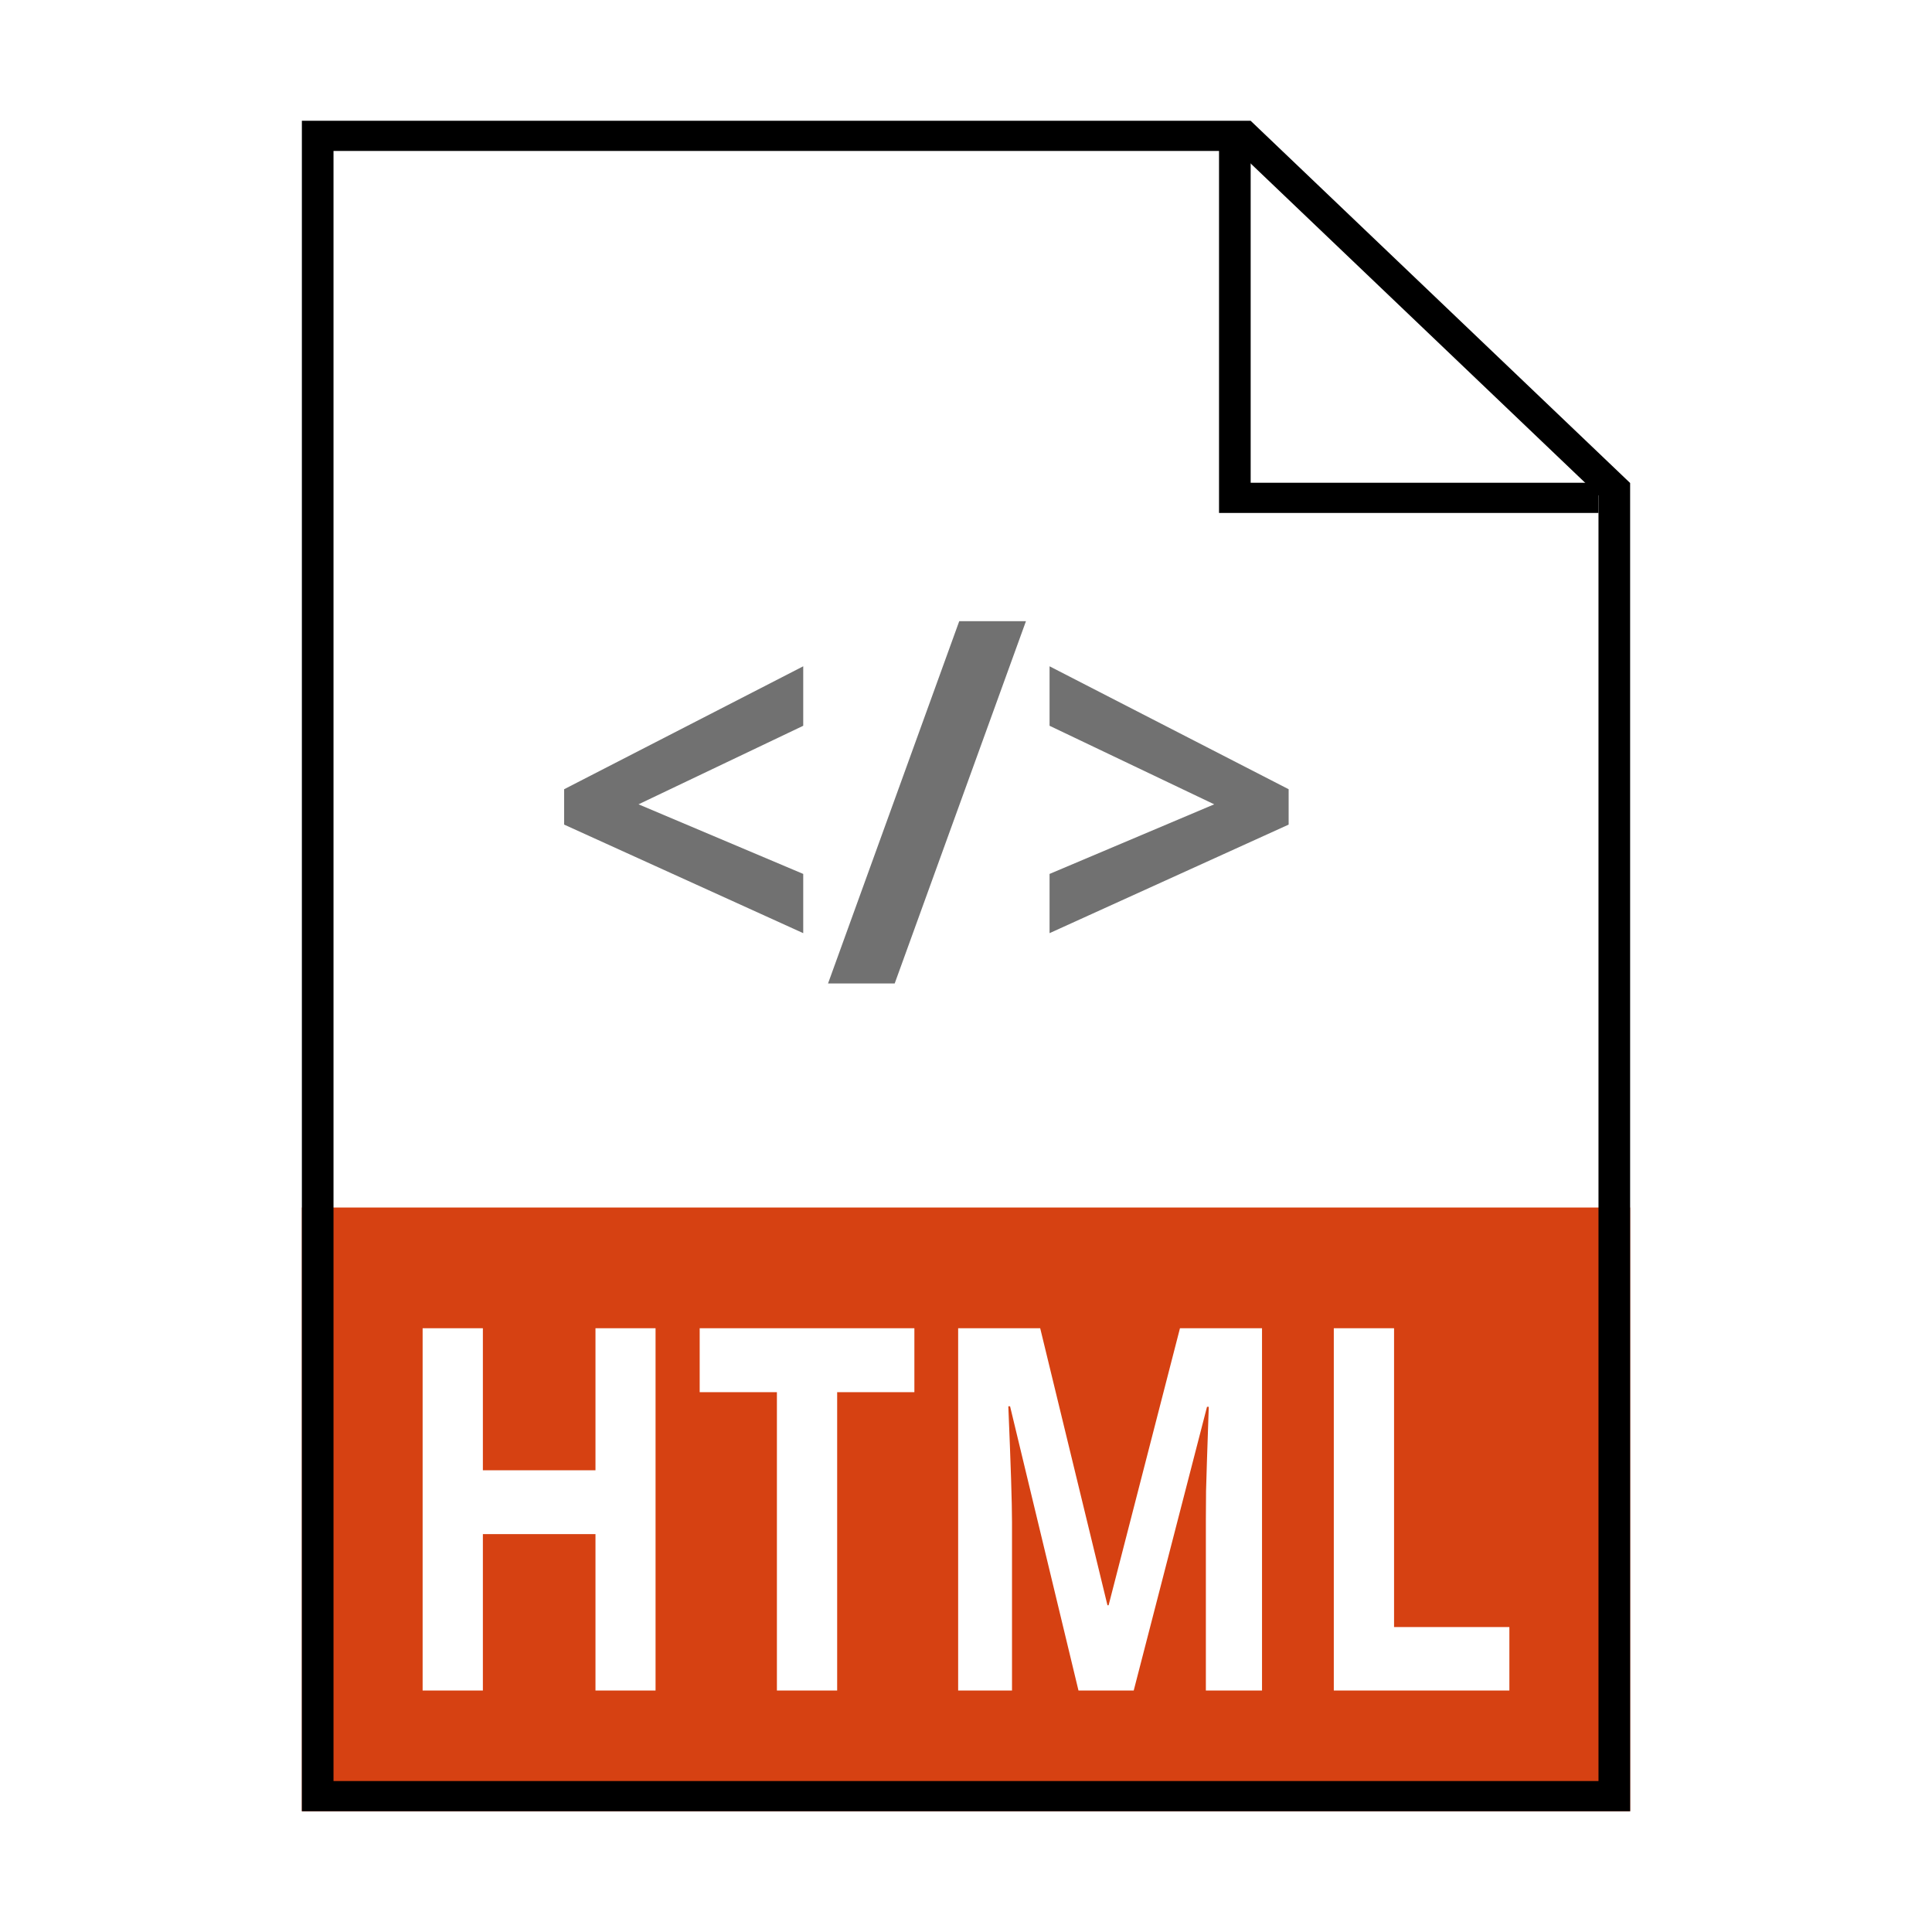 <svg width="32" height="32" viewBox="0 0 32 32" fill="none" xmlns="http://www.w3.org/2000/svg">
<path fill-rule="evenodd" clip-rule="evenodd" d="M5 20H27V30H5V20ZM9.863 28H10.858V22H9.863V24.352H7.998V22H7V28H7.998V25.41H9.863V28ZM12.868 28H13.866V23.059H15.145V22H11.589V23.059H12.868V28ZM17.863 28L16.73 23.293H16.701C16.741 24.25 16.762 24.889 16.762 25.209V28H15.87V22H17.229L18.343 26.588H18.362L19.544 22H20.903V28H19.973V25.16C19.973 25.026 19.974 24.871 19.976 24.696C19.98 24.521 19.995 24.056 20.021 23.301H19.992L18.778 28H17.863ZM22.092 22V28H25V26.949H23.09V22H22.092Z" fill="#D64112"/>
<path fill-rule="evenodd" clip-rule="evenodd" d="M27 8L20.714 2H5V30H27V8ZM26.476 29.5V8.207L20.497 2.5H5.524V29.5H26.476Z" fill="black"/>
<path fill-rule="evenodd" clip-rule="evenodd" d="M26.476 8.496L20.191 8.496L20.191 2.325L20.715 2.325L20.715 7.996L26.476 7.996L26.476 8.496Z" fill="black"/>
<path d="M13.304 15.456L9.344 13.658V13.072L13.304 11.036V12.021L10.576 13.322L13.304 14.475V15.456Z" fill="#717171"/>
<path d="M16.993 10.289L14.819 16.289H13.715L15.888 10.289H16.993Z" fill="#717171"/>
<path d="M17.384 14.475L20.111 13.322L17.384 12.021V11.036L21.344 13.072V13.658L17.384 15.456V14.475Z" fill="#717171"/>
</svg>
